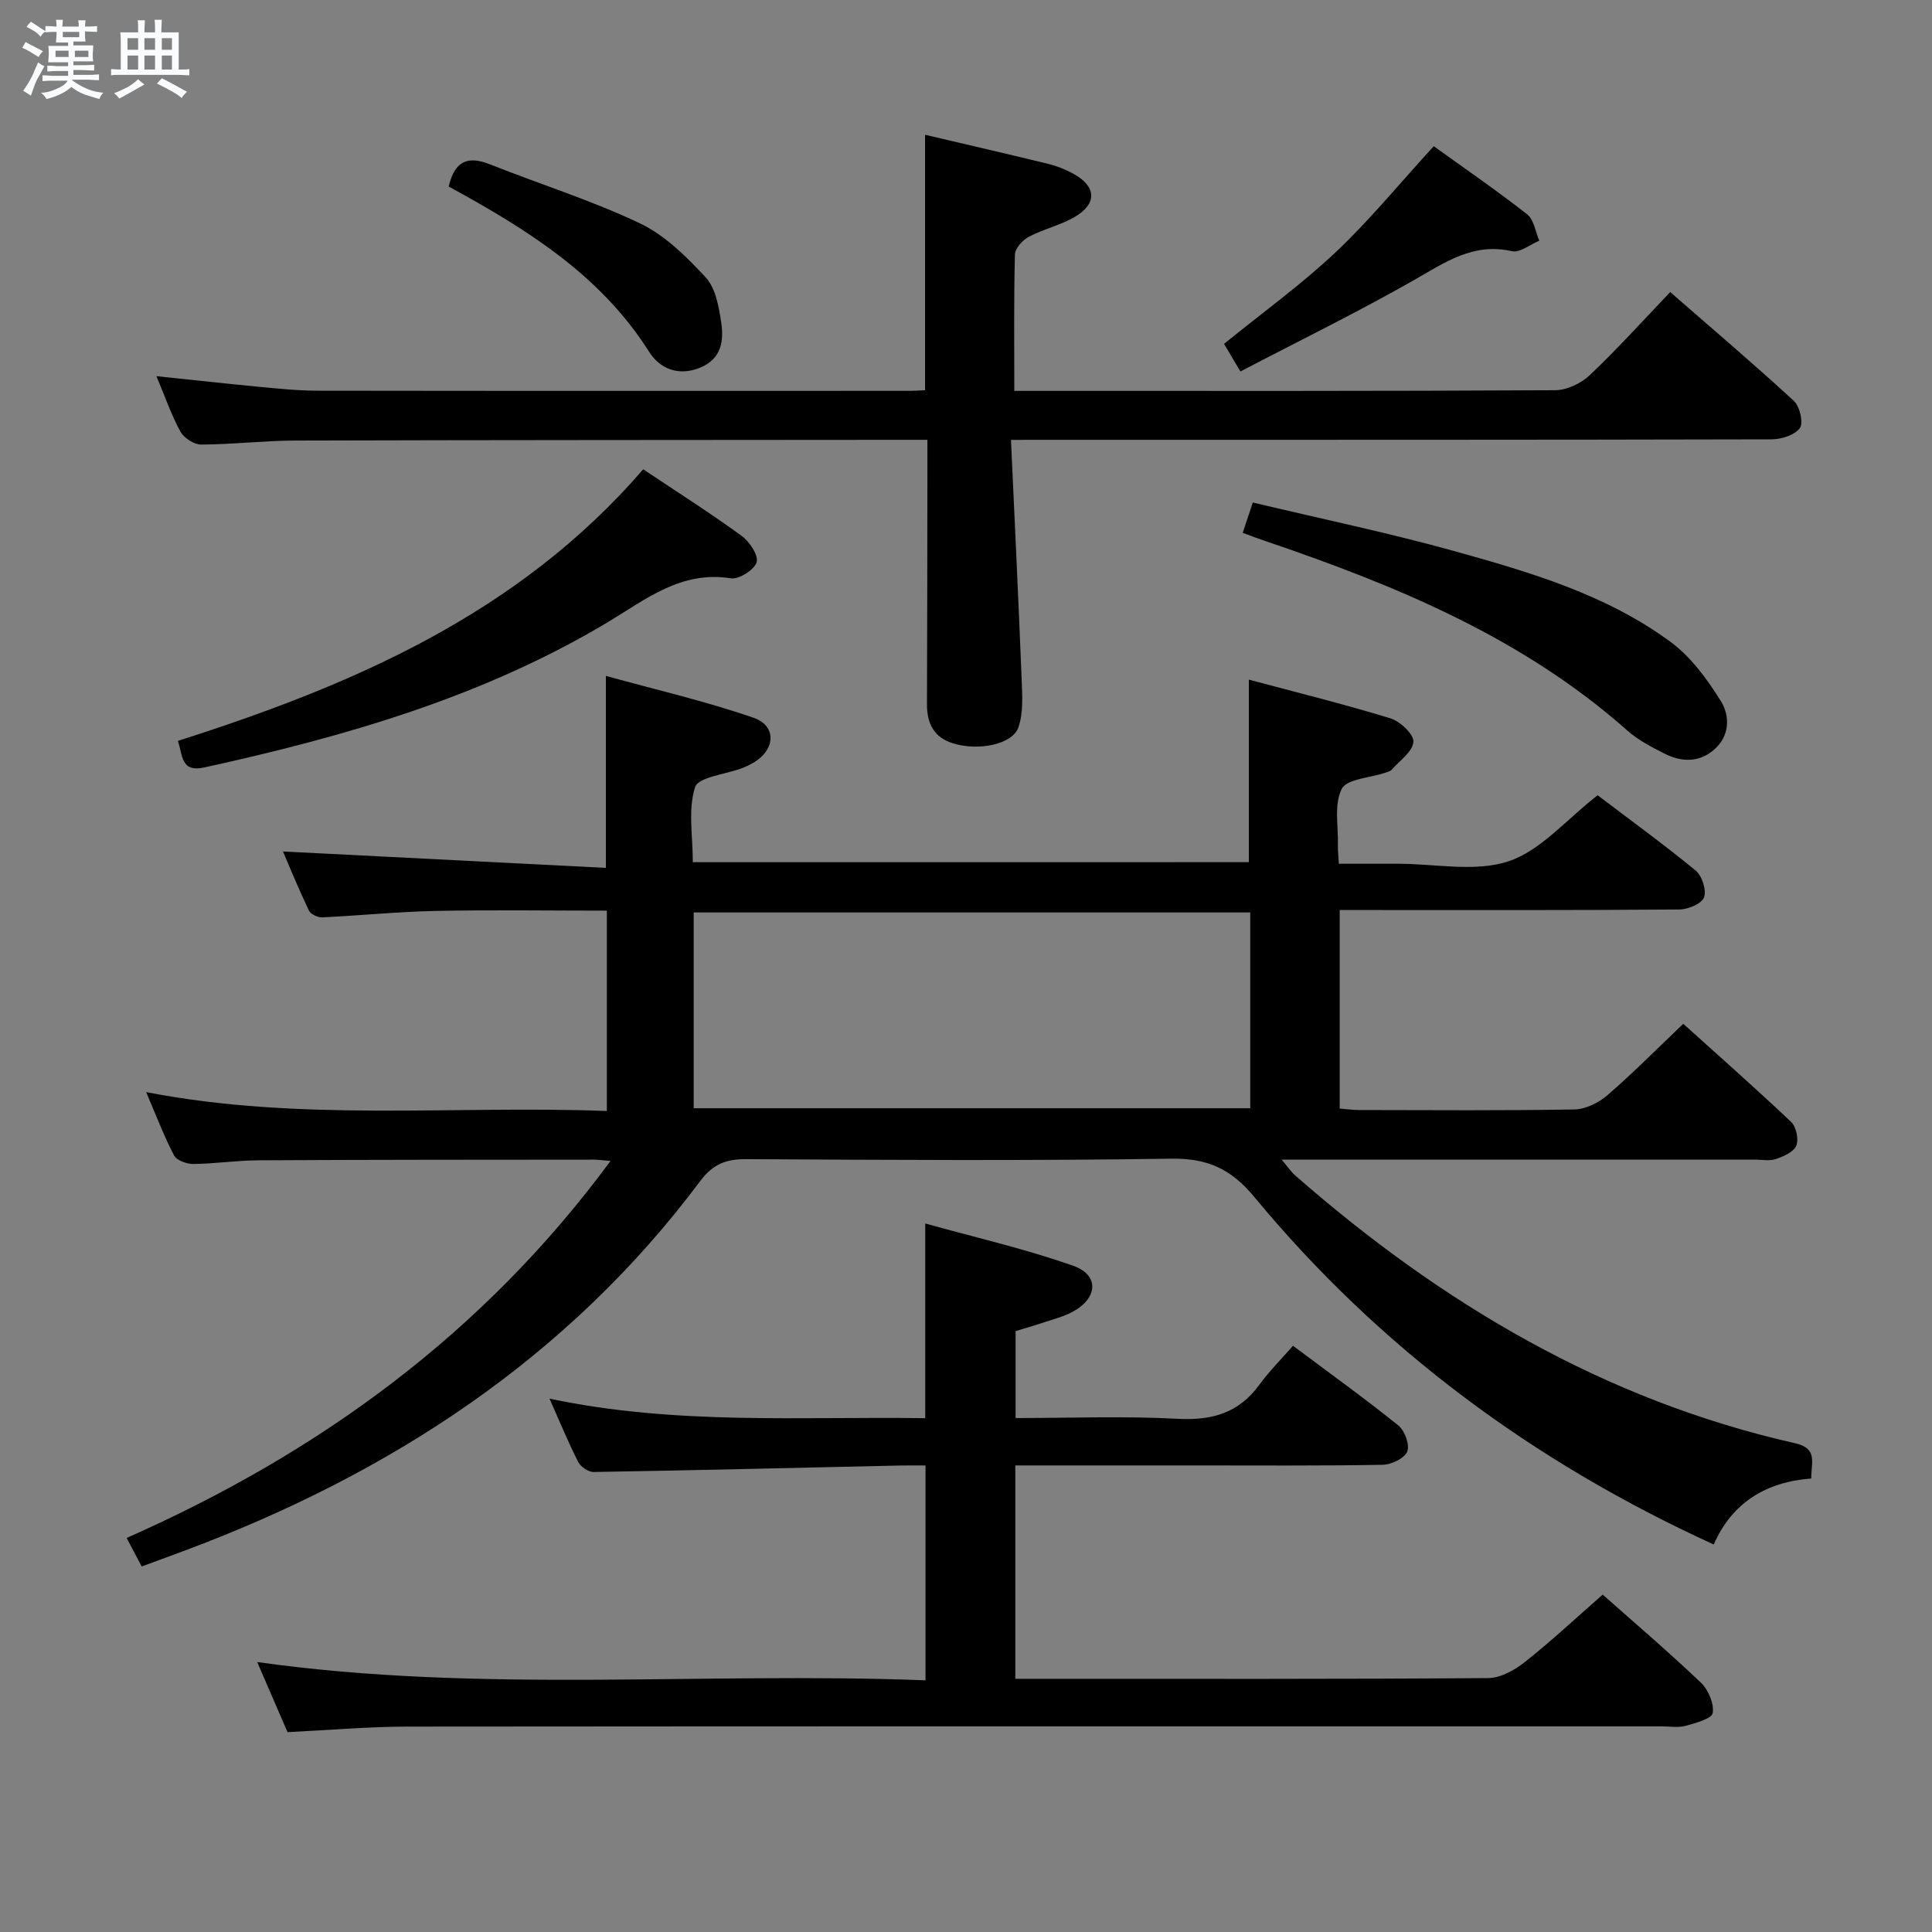 <svg enable-background="new 0 0 400 400" viewBox="0 0 400 400" xmlns="http://www.w3.org/2000/svg"><rect x="0" y="0" width="400" height="400" fill="#808080" stroke="none"/><path d="m6.8 9.5c.6.3 1.3.7 2.1 1.1-.4.4-.7.8-.9 1.2-.7-.4-1.3-.8-1.8-1.1s-1.1-.6-1.6-.8c.2-.4.5-.8.7-1.2.4.2.8.5 1.5.8zm.9 6.9c-.3.6-.5 1.1-.7 1.7s-.4 1.1-.6 1.7c-.6-.4-1.1-.7-1.6-1 .7-1 1.2-1.8 1.5-2.4.3-.5.6-1.1.8-1.7.3-.6.5-1.2.8-1.8.3.3.8.6 1.3.8-.7 1.3-1.2 2.2-1.5 2.7zm.1-11c.4.3 1 .7 1.7 1.1-.5.2-.8.6-1.1 1.1-.5-.6-1-1-1.4-1.2s-.9-.6-1.5-.8c.2-.4.5-.7.9-1.1.5.3.9.6 1.4.9zm10.5 13.1c1 .4 2 .6 3.1.7-.4.4-.7.8-.8 1.3-.9-.2-1.9-.6-3-.9-1-.4-2-.9-2.8-1.6-.5.4-1.1.9-1.9 1.3s-1.9.9-3.3 1.2c-.1-.3-.5-.8-1.1-1.3 1 0 2.1-.3 3.2-.8 1.2-.5 1.9-1 2.3-1.7h-3.2c-.4 0-1 0-2 .1v-1.2c1 0 1.7.1 2 .1h3.3v-1h-2.3c-.2 0-.9 0-2 .1v-1.2c1.2 0 1.9.1 2 .1h2.3v-.8h-4.1c0-.7.1-1.2.1-1.6 0-.5 0-1.1-.1-1.8h4.1v-.7h-2.5c0-.6.1-1.1.1-1.6v-.6h-.5c-.4 0-1 0-1.8.1v-1.3c1.2 0 1.9.1 2.1.1h.2c0-.3 0-.8-.1-1.4h1.4c0 .6-.1 1-.1 1.4h3.4c0-.4 0-.8-.1-1.3h1.5c0 .4-.1.9-.1 1.3.7 0 1.5 0 2.5-.1v1.2c-1 0-1.8-.1-2.5-.1v.6c0 .3 0 .8.1 1.5h-2.5v.8h4.1c0 .7-.1 1.3-.1 1.8s0 1 .1 1.5h-4.1v.8h1.4c.8 0 1.8 0 2.9-.1v1.2c-1 0-1.9-.1-2.8-.1h-1.5v1h3.2c.3 0 1 0 2.1-.1v1.2c-1.1 0-1.8-.1-2.1-.1h-3.4l-.1.1c1.4 1 2.4 1.5 3.4 1.9zm-4.1-6.7v-1.3h-2.7v1.3zm2.2-4.1v-1.1h-3.4v1.1zm1.9 4.1v-1.3h-2.8v1.3z" fill="#fafbfc"/><path d="m37 6.7v2.3 5.4c1 0 1.8 0 2.2-.1v1.3c-.6 0-1.5-.1-2.5-.1h-11.9c-.7 0-1.3 0-1.8.1v-1.3c.5 0 1.1.1 2 .1v-5.2c0-1 0-1.8-.1-2.5h3.7c0-1.3 0-2.1-.1-2.5h1.5c0 .4-.1 1.3-.1 2.5h2.2c0-1.2 0-2.1-.1-2.6h1.5c0 .4-.1 1.3-.1 2.6zm-12.3 13.7c-.3-.4-.7-.8-1.1-1.1 1.1-.4 2.1-.9 2.9-1.3.8-.5 1.5-1 2.1-1.6.4.4.9.8 1.3 1.1-2.5 1.4-4.2 2.4-5.2 2.9zm3.9-10.1v-2.4h-2.2v2.4zm0 4.1v-2.9h-2.2v2.9zm3.5-4.1v-2.4h-2.2v2.4zm0 4.1v-2.9h-2.2v2.9zm.4 2.9 1-1.1c.6.3 1.4.7 2.5 1.3s2 1.1 2.7 1.5c-.4.4-.8.8-1.1 1.3-.8-.8-2.5-1.7-5.1-3zm3.1-7v-2.4h-2.1v2.4zm0 4.1v-2.9h-2.1v2.9z" fill="#fafbfc"/><g fill="#000001"><path d="m258.56 178.5c0-12.58 0-24.7 0-37.79 9.76 2.61 19.63 5.05 29.33 8.02 2.01.62 4.87 3.33 4.74 4.87-.17 2.05-2.86 3.9-4.52 5.78-.3.34-.88.46-1.35.62-3.12 1.06-7.93 1.26-8.98 3.35-1.62 3.22-.67 7.74-.78 11.71-.03.99.1 1.99.19 3.77h11.8.5c7.67 0 15.93 1.78 22.83-.51 6.69-2.22 11.97-8.65 18.45-13.67 6.39 4.85 13.5 10.01 20.29 15.58 1.33 1.09 2.29 4.08 1.74 5.56-.5 1.33-3.32 2.5-5.12 2.51-21.33.17-42.66.11-64 .11-1.98 0-3.95 0-6.31 0v41.11c1.24.09 2.66.29 4.08.3 14.83.02 29.67.14 44.5-.12 2.32-.04 5.02-1.38 6.84-2.94 5.28-4.56 10.2-9.54 15.71-14.79 7.18 6.47 14.88 13.26 22.33 20.31 1.05 1 1.61 3.58 1.08 4.9-.52 1.3-2.61 2.24-4.21 2.78-1.35.46-2.97.12-4.47.12-32.32 0-64.65 0-97.88 0 1.24 1.46 1.91 2.49 2.79 3.27 30.23 26.47 63.93 46.52 103.52 55.46 4.75 1.07 3.32 3.94 3.34 7.3-9.31.69-16.39 4.97-20.19 13.66-37.39-17.08-69.24-40.68-95.13-71.96-4.81-5.81-9.68-8.03-17.21-7.92-29.32.45-58.66.26-87.99.1-4.18-.02-6.88 1.02-9.51 4.54-27.49 36.78-64.31 60.65-106.81 76.54-2.79 1.04-5.58 2.06-8.82 3.25-.95-1.79-1.84-3.49-3.12-5.9 39.83-17.61 73.83-42.31 100.18-78.05-1.66-.14-2.57-.28-3.47-.28-23.16.02-46.33.01-69.49.14-4.48.02-8.95.72-13.43.76-1.36.01-3.44-.75-3.98-1.78-2.11-4.06-3.74-8.36-5.77-13.1 32 6.2 63.61 2.71 95.38 3.91 0-14.15 0-27.55 0-41.48-11.96 0-23.75-.18-35.53.06-7.8.16-15.58.96-23.38 1.33-.92.04-2.39-.63-2.76-1.39-2.05-4.27-3.84-8.66-5.39-12.25 22.3 1.13 44.45 2.25 66.86 3.39 0-13.67 0-26.05 0-39.74 10.35 2.86 20.62 5.23 30.53 8.65 4.96 1.71 4.57 6.76-.15 9.41-.72.41-1.48.77-2.26 1.06-3.37 1.28-8.99 1.81-9.66 3.93-1.48 4.64-.46 10.08-.46 15.52 38.48-.01 76.71-.01 115.12-.01zm.29 10.41c-38.8 0-77.11 0-115.23 0v40.54h115.23c0-13.66 0-26.96 0-40.54z"/><path d="m331.82 330.15c5.98 5.3 13.32 11.57 20.31 18.2 1.55 1.47 2.78 4.34 2.47 6.31-.18 1.17-3.56 2.09-5.63 2.66-1.55.42-3.31.1-4.98.1-86.49 0-172.98-.03-259.47.05-8.13.01-16.25.73-24.99 1.15-1.94-4.47-4.02-9.28-6.28-14.51 46.25 6.51 92.18 2 138.37 3.78 0-15.06 0-29.45 0-44.48-1.77 0-3.55-.03-5.34.01-21.13.47-42.25.99-63.38 1.34-1.09.02-2.69-1.09-3.2-2.1-2.03-3.98-3.72-8.12-5.93-13.09 26.1 5.52 51.83 3.68 77.79 4.05 0-13.29 0-26.16 0-40.31 10.26 2.86 20.66 5.24 30.65 8.76 5.44 1.92 5.09 6.72-.15 9.53-1.88 1.01-4.02 1.54-6.07 2.23-1.86.62-3.76 1.16-5.72 1.76v18c11.37 0 22.53-.44 33.62.16 7.09.38 12.59-1.22 16.84-7.04 2.05-2.81 4.54-5.3 6.97-8.08 7.85 5.87 14.99 11 21.82 16.5 1.32 1.07 2.4 4.04 1.83 5.41-.58 1.41-3.29 2.7-5.09 2.73-12.99.23-25.99.13-38.99.13-10.5 0-21 0-31.5 0-1.79 0-3.58 0-5.56 0v44.18h4.93c31 0 61.99.08 92.99-.15 2.57-.02 5.5-1.67 7.62-3.36 5.47-4.33 10.59-9.13 16.07-13.92z"/><path d="m209.31 91.07c.77 16.87 1.56 33.1 2.2 49.35.13 3.4.41 7.07-.66 10.17-1.23 3.55-8.3 4.95-13.58 3.3-3.86-1.2-5.37-4.07-5.35-8.04.07-16.17.06-32.33.09-48.5 0-1.83 0-3.66 0-6.29-1.94 0-3.69 0-5.44 0-41.83.04-83.66.03-125.49.15-6.48.02-12.96.81-19.44.83-1.46.01-3.55-1.35-4.28-2.67-1.89-3.45-3.18-7.22-4.97-11.49 7.6.8 14.46 1.56 21.33 2.21 3.97.38 7.96.79 11.94.8 41 .06 82 .04 123 .03.83 0 1.66-.07 2.86-.13 0-17.54 0-35.04 0-52.89 8.55 2.01 17.08 3.97 25.57 6.05 1.75.43 3.49 1.13 5.08 1.99 4.8 2.6 5.06 6.19.4 8.94-2.97 1.75-6.51 2.53-9.58 4.15-1.28.68-2.82 2.38-2.86 3.66-.24 9.15-.13 18.31-.13 28.24h4.98c35.67 0 71.33.06 107-.14 2.43-.01 5.37-1.41 7.17-3.12 5.67-5.37 10.9-11.18 16.65-17.2 8.67 7.56 17.28 14.88 25.59 22.52 1.24 1.14 2.03 4.57 1.25 5.64-1.07 1.46-3.84 2.33-5.89 2.33-50 .12-100 .1-150 .1-1.98.01-3.97.01-7.44.01z"/><path d="m133.17 97.16c7.22 4.83 13.95 9.1 20.38 13.79 1.63 1.18 3.53 4.04 3.1 5.45-.48 1.58-3.67 3.6-5.35 3.33-10.3-1.62-17.56 4.34-25.49 9.1-25.85 15.47-54.35 23.66-83.5 30.06-4.89 1.07-4.44-2.44-5.48-5.5 36.19-11.54 70.49-26.28 96.34-56.23z"/><path d="m257.29 110.32c.72-2.15 1.28-3.83 2.09-6.28 14.1 3.36 28.06 6.26 41.76 10.07 15.66 4.36 31.41 8.98 44.72 18.78 4.23 3.11 7.62 7.76 10.44 12.29 1.9 3.06 1.85 7.21-1.44 10.05-3.14 2.71-6.78 2.56-10.28.78-2.65-1.35-5.4-2.76-7.6-4.71-21.76-19.31-47.95-30.09-74.99-39.28-1.39-.46-2.76-.99-4.7-1.7z"/><path d="m256.81 76.91c-1.58-2.68-2.57-4.35-3.38-5.72 7.96-6.47 15.96-12.24 23.07-18.94s13.33-14.33 20.34-21.98c6.29 4.53 12.98 9.12 19.35 14.11 1.4 1.1 1.7 3.6 2.51 5.45-1.9.78-4.03 2.55-5.67 2.18-7.98-1.82-13.78 2.27-20.16 5.91-11.65 6.65-23.73 12.55-36.06 18.99z"/><path d="m92.9 38.62c1.28-5.5 4.13-6.35 8.58-4.58 10.33 4.11 21 7.44 31.01 12.2 5.18 2.47 9.66 6.91 13.64 11.22 2.02 2.19 2.68 5.98 3.17 9.17.6 3.87.13 7.67-4.39 9.51-4.49 1.82-8.33.16-10.51-3.29-10.1-15.99-25.45-25.46-41.5-34.23z"/></g></svg>